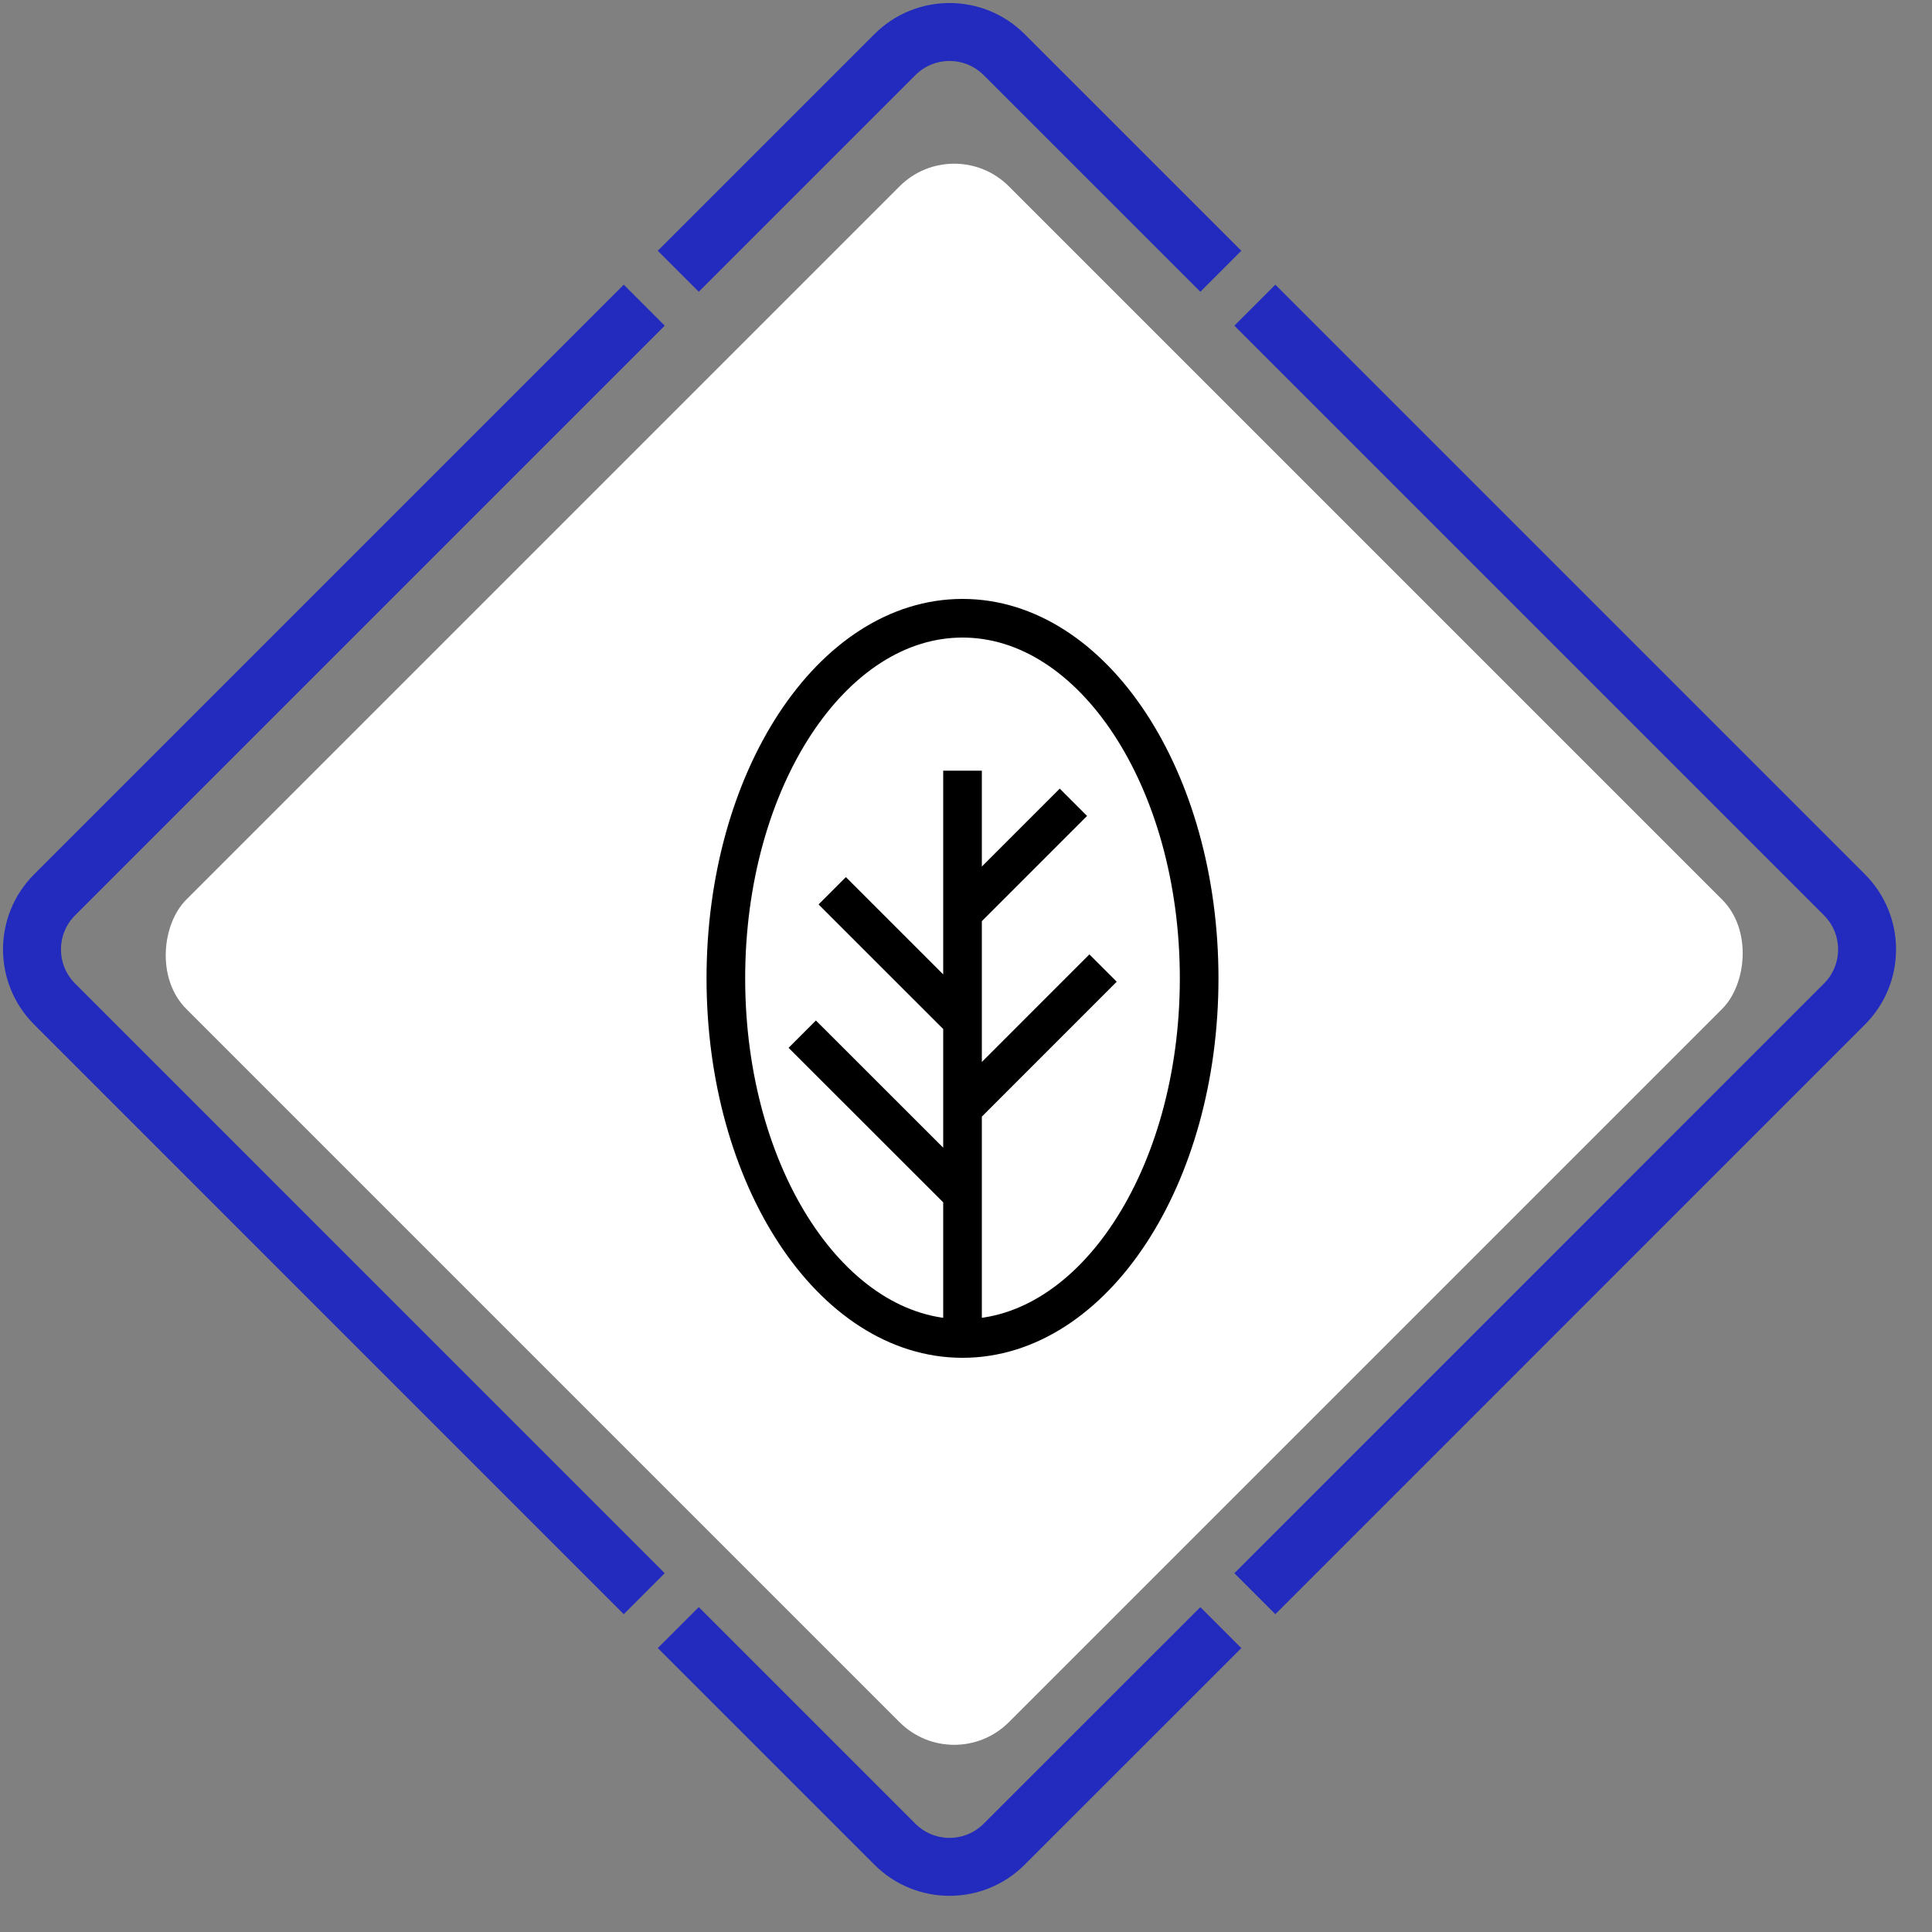 <svg width="50" height="50" viewBox="0 0 50 50" fill="none" xmlns="http://www.w3.org/2000/svg">
<rect x="0" y="0" width="50" height="50" fill="#808080" stroke="none"/>
<path d="M17.554 7.02L23.16 1.414C23.941 0.633 25.207 0.633 25.988 1.414L31.595 7.02" stroke="#232BBE" stroke-width="1.5"/>
<path d="M31.595 42.122L25.988 47.728C25.207 48.509 23.941 48.509 23.16 47.728L17.554 42.122" stroke="#232BBE" stroke-width="1.5"/>
<path d="M32.475 41.245L47.734 25.985C48.515 25.204 48.515 23.938 47.734 23.157L32.475 7.898" stroke="#232BBE" stroke-width="1.5"/>
<path d="M16.673 7.898L1.414 23.157C0.633 23.938 0.633 25.204 1.414 25.985L16.673 41.245" stroke="#232BBE" stroke-width="1.5"/>
<rect x="24.695" y="3.408" width="30.106" height="30.106" rx="2" transform="rotate(45 24.695 3.408)" fill="white"/>
<path d="M24.889 30.888L20.762 26.764M24.91 19.945V34.552M24.91 28.691L28.547 25.053M24.91 23.633L27.78 20.763M24.91 26.424L21.538 23.053M31.034 25.32C31.034 30.467 28.292 34.64 24.91 34.64C21.527 34.64 18.785 30.467 18.785 25.32C18.785 20.173 21.527 16 24.91 16C28.292 16 31.034 20.173 31.034 25.32Z" stroke="black" stroke-miterlimit="10"/>
</svg>
